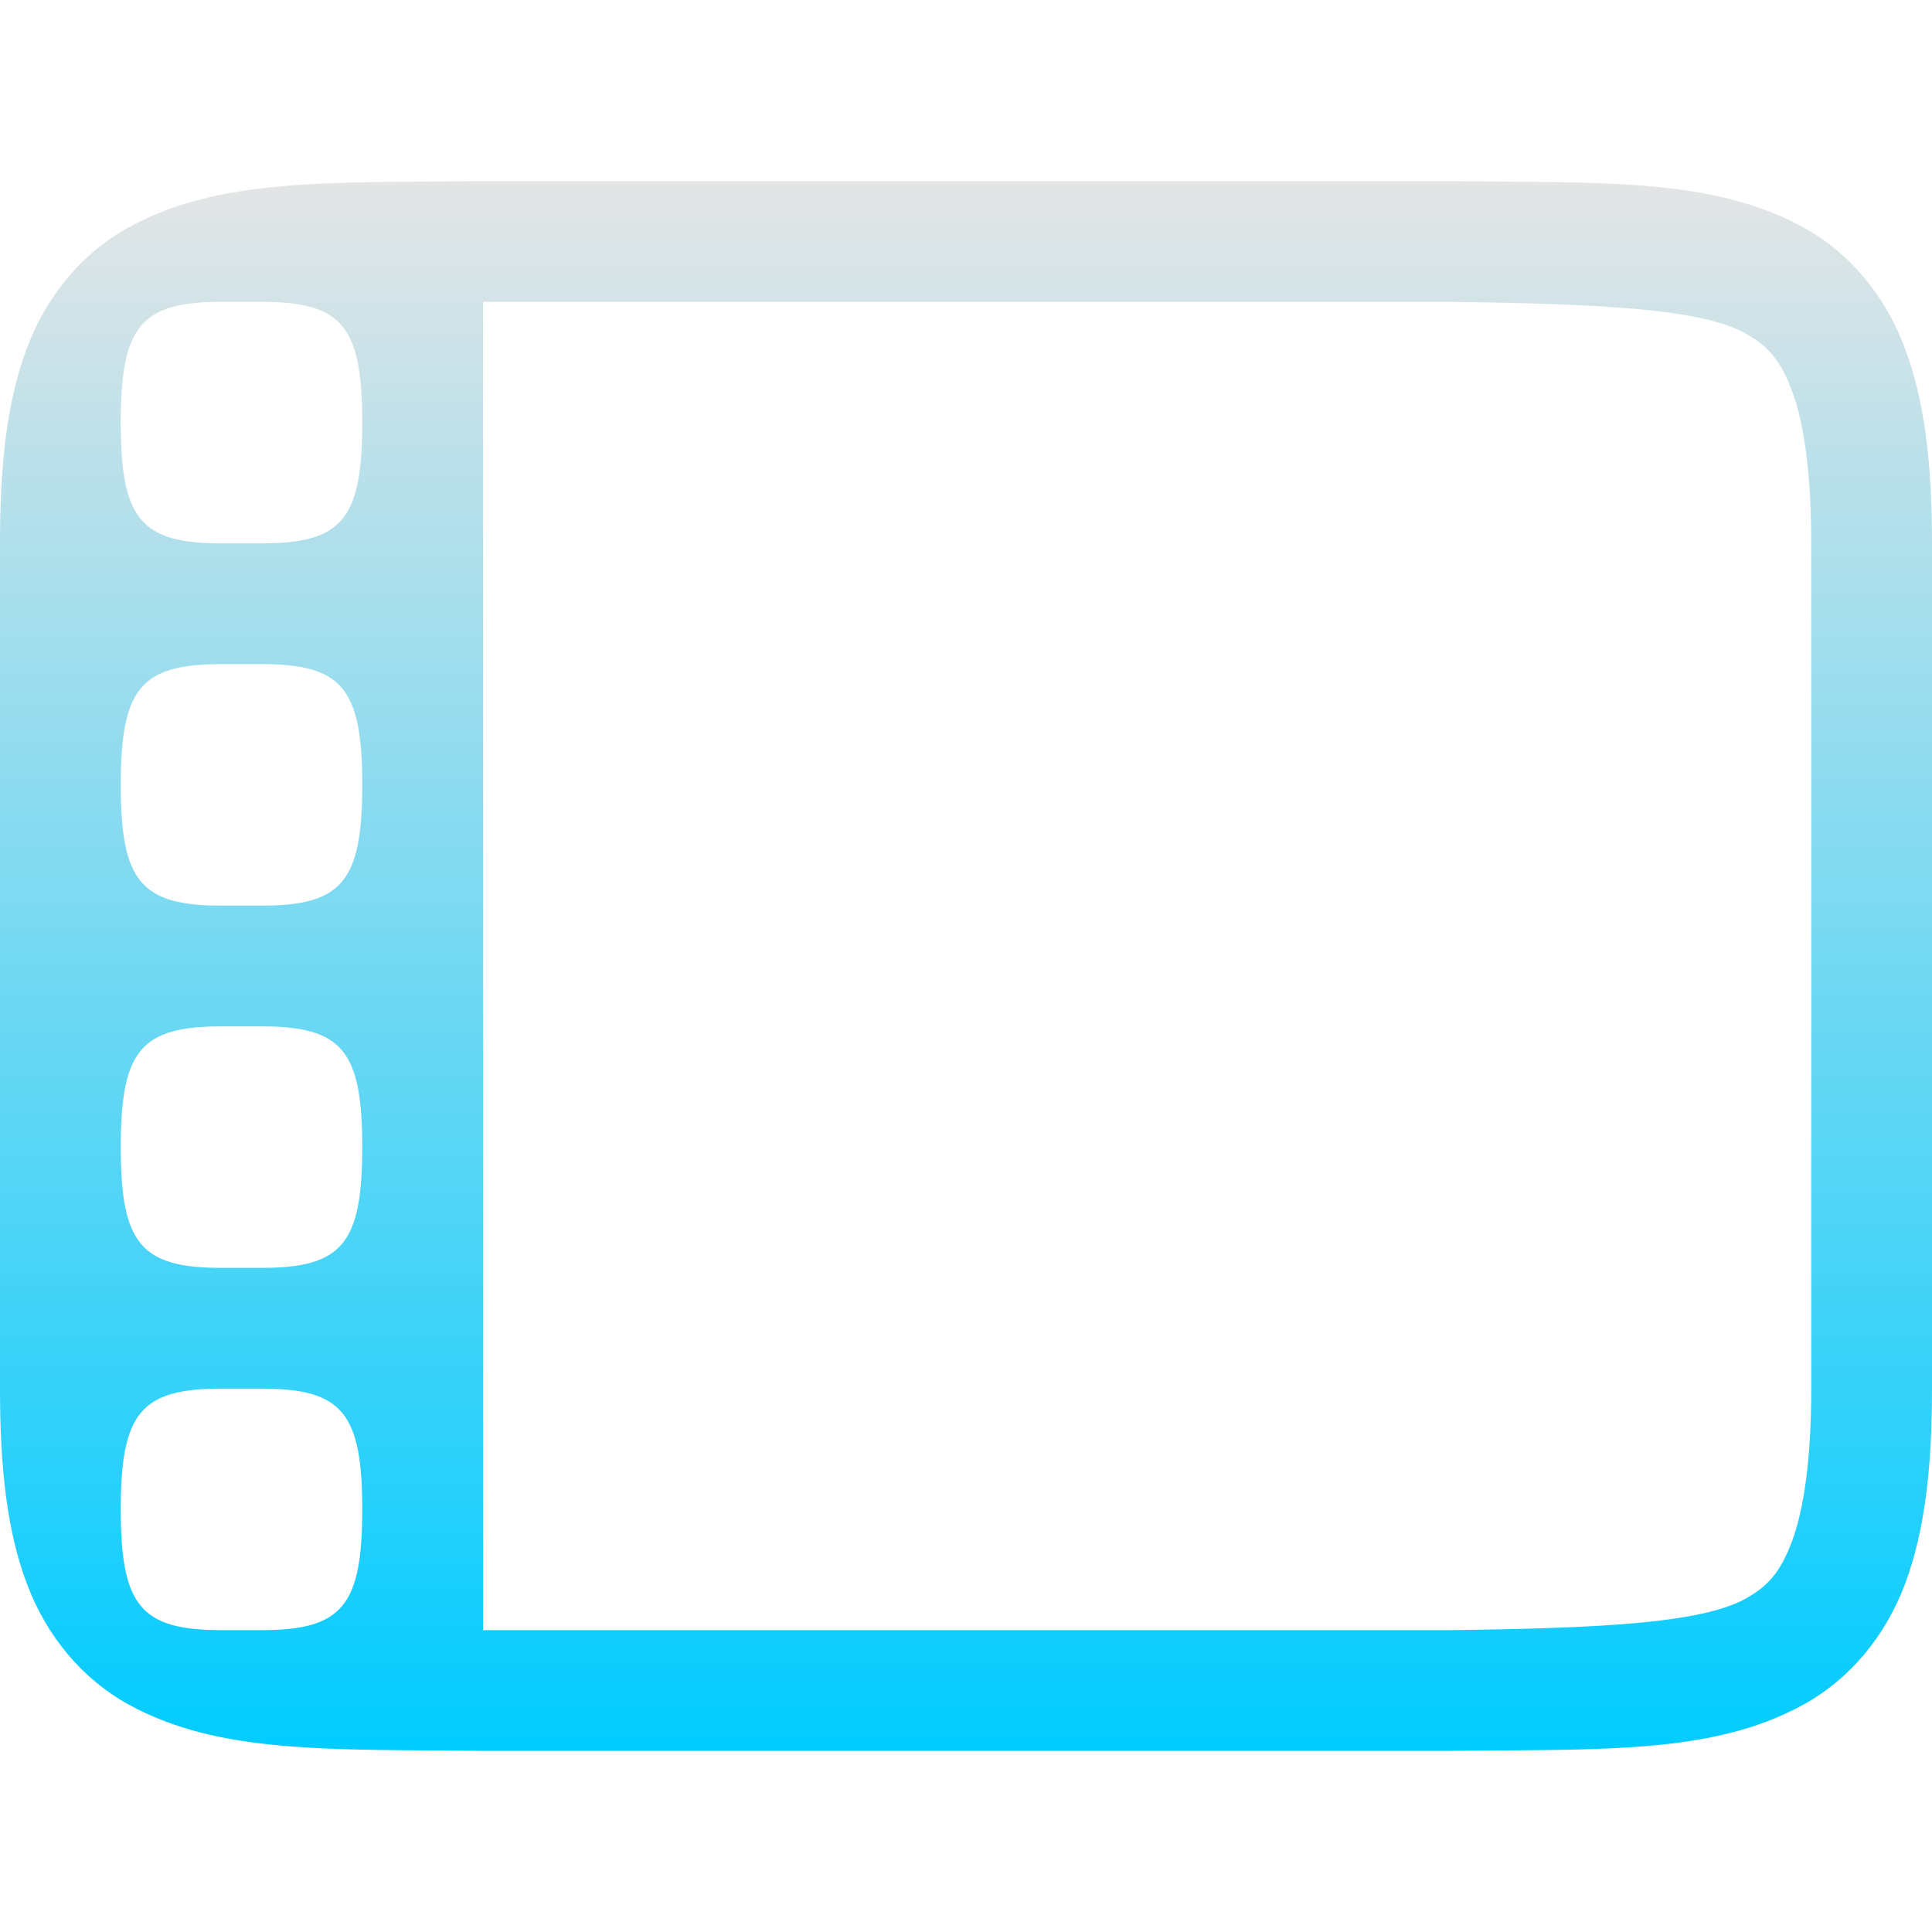 <svg xmlns="http://www.w3.org/2000/svg" width="16" height="16" version="1.1">
 <defs>
   <style id="current-color-scheme" type="text/css">
   .ColorScheme-Text { color: #0066ba; } .ColorScheme-Highlight { color:#5294e2; }
  </style>
  <linearGradient id="arrongin" x1="0%" x2="0%" y1="0%" y2="100%">
   <stop offset="0%" style="stop-color:#dd9b44; stop-opacity:1"/>
   <stop offset="100%" style="stop-color:#ad6c16; stop-opacity:1"/>
  </linearGradient>
  <linearGradient id="aurora" x1="0%" x2="0%" y1="0%" y2="100%">
   <stop offset="0%" style="stop-color:#09D4DF; stop-opacity:1"/>
   <stop offset="100%" style="stop-color:#9269F4; stop-opacity:1"/>
  </linearGradient>
  <linearGradient id="cyberneon" x1="0%" x2="0%" y1="0%" y2="100%">
    <stop offset="0" style="stop-color:#0abdc6; stop-opacity:1"/>
    <stop offset="1" style="stop-color:#ea00d9; stop-opacity:1"/>
  </linearGradient>
  <linearGradient id="fitdance" x1="0%" x2="0%" y1="0%" y2="100%">
   <stop offset="0%" style="stop-color:#1AD6AB; stop-opacity:1"/>
   <stop offset="100%" style="stop-color:#329DB6; stop-opacity:1"/>
  </linearGradient>
  <linearGradient id="oomox" x1="0%" x2="0%" y1="0%" y2="100%">
   <stop offset="0%" style="stop-color:#e5e5e5; stop-opacity:1"/>
   <stop offset="100%" style="stop-color:#00ccff; stop-opacity:1"/>
  </linearGradient>
  <linearGradient id="rainblue" x1="0%" x2="0%" y1="0%" y2="100%">
   <stop offset="0%" style="stop-color:#00F260; stop-opacity:1"/>
   <stop offset="100%" style="stop-color:#0575E6; stop-opacity:1"/>
  </linearGradient>
  <linearGradient id="sunrise" x1="0%" x2="0%" y1="0%" y2="100%">
   <stop offset="0%" style="stop-color: #FF8501; stop-opacity:1"/>
   <stop offset="100%" style="stop-color: #FFCB01; stop-opacity:1"/>
  </linearGradient>
  <linearGradient id="telinkrin" x1="0%" x2="0%" y1="0%" y2="100%">
   <stop offset="0%" style="stop-color: #b2ced6; stop-opacity:1"/>
   <stop offset="100%" style="stop-color: #6da5b7; stop-opacity:1"/>
  </linearGradient>
  <linearGradient id="60spsycho" x1="0%" x2="0%" y1="0%" y2="100%">
   <stop offset="0%" style="stop-color: #df5940; stop-opacity:1"/>
   <stop offset="25%" style="stop-color: #d8d15f; stop-opacity:1"/>
   <stop offset="50%" style="stop-color: #e9882a; stop-opacity:1"/>
   <stop offset="100%" style="stop-color: #279362; stop-opacity:1"/>
  </linearGradient>
  <linearGradient id="90ssummer" x1="0%" x2="0%" y1="0%" y2="100%">
   <stop offset="0%" style="stop-color: #f618c7; stop-opacity:1"/>
   <stop offset="20%" style="stop-color: #94ffab; stop-opacity:1"/>
   <stop offset="50%" style="stop-color: #fbfd54; stop-opacity:1"/>
   <stop offset="100%" style="stop-color: #0f83ae; stop-opacity:1"/>
  </linearGradient>
 </defs>
 <path fill="url(#oomox)" class="ColorScheme-Text" d="M 3.994,1.5 C 2.736,1.514 1.815,1.469 1.062,1.885 0.686,2.092 0.387,2.444 0.223,2.883 0.058,3.321 0,3.842 0,4.5 v 7 c 0,0.658 0.058,1.179 0.223,1.617 0.165,0.439 0.463,0.79 0.84,0.998 0.753,0.415 1.673,0.37 2.932,0.385 h 0.004 8.004 0.004 c 1.258,-0.015 2.179,0.031 2.932,-0.385 0.376,-0.208 0.673,-0.559 0.838,-0.998 C 15.94,12.679 16,12.158 16,11.5 v -7 C 16,3.842 15.94,3.321 15.775,2.883 15.611,2.444 15.314,2.092 14.938,1.885 14.185,1.469 13.264,1.515 12.006,1.5 H 12.002 3.996 Z M 4,2.5 h 8 c 1.26,0.015 2.087,0.058 2.453,0.26 0.183,0.101 0.289,0.215 0.387,0.475 C 14.937,3.494 15,3.908 15,4.5 v 7 c 0,0.592 -0.063,1.006 -0.16,1.266 -0.098,0.26 -0.203,0.373 -0.387,0.475 C 14.087,13.442 13.26,13.485 12,13.5 H 11.994 4 Z m -2.166,0 H 2.166 C 2.833,2.5 3,2.7 3,3.5 3,4.3 2.833,4.5 2.166,4.5 H 1.834 C 1.167,4.5 1,4.3 1,3.5 1,2.7 1.167,2.5 1.834,2.5 Z m 0,3 H 2.166 C 2.833,5.5 3,5.7 3,6.5 3,7.3 2.833,7.5 2.166,7.5 H 1.834 C 1.167,7.5 1,7.3 1,6.5 1,5.7 1.167,5.5 1.834,5.5 Z m 0,3 H 2.166 C 2.833,8.5 3,8.7 3,9.5 c 0,0.8 -0.167,1 -0.834,1 H 1.834 C 1.167,10.5 1,10.3 1,9.5 1,8.7 1.167,8.5 1.834,8.5 Z m 0,3 H 2.166 C 2.833,11.5 3,11.7 3,12.5 c 0,0.8 -0.167,1 -0.834,1 H 1.834 C 1.167,13.5 1,13.3 1,12.5 c 0,-0.8 0.167,-1 0.834,-1 z"/>
</svg>

